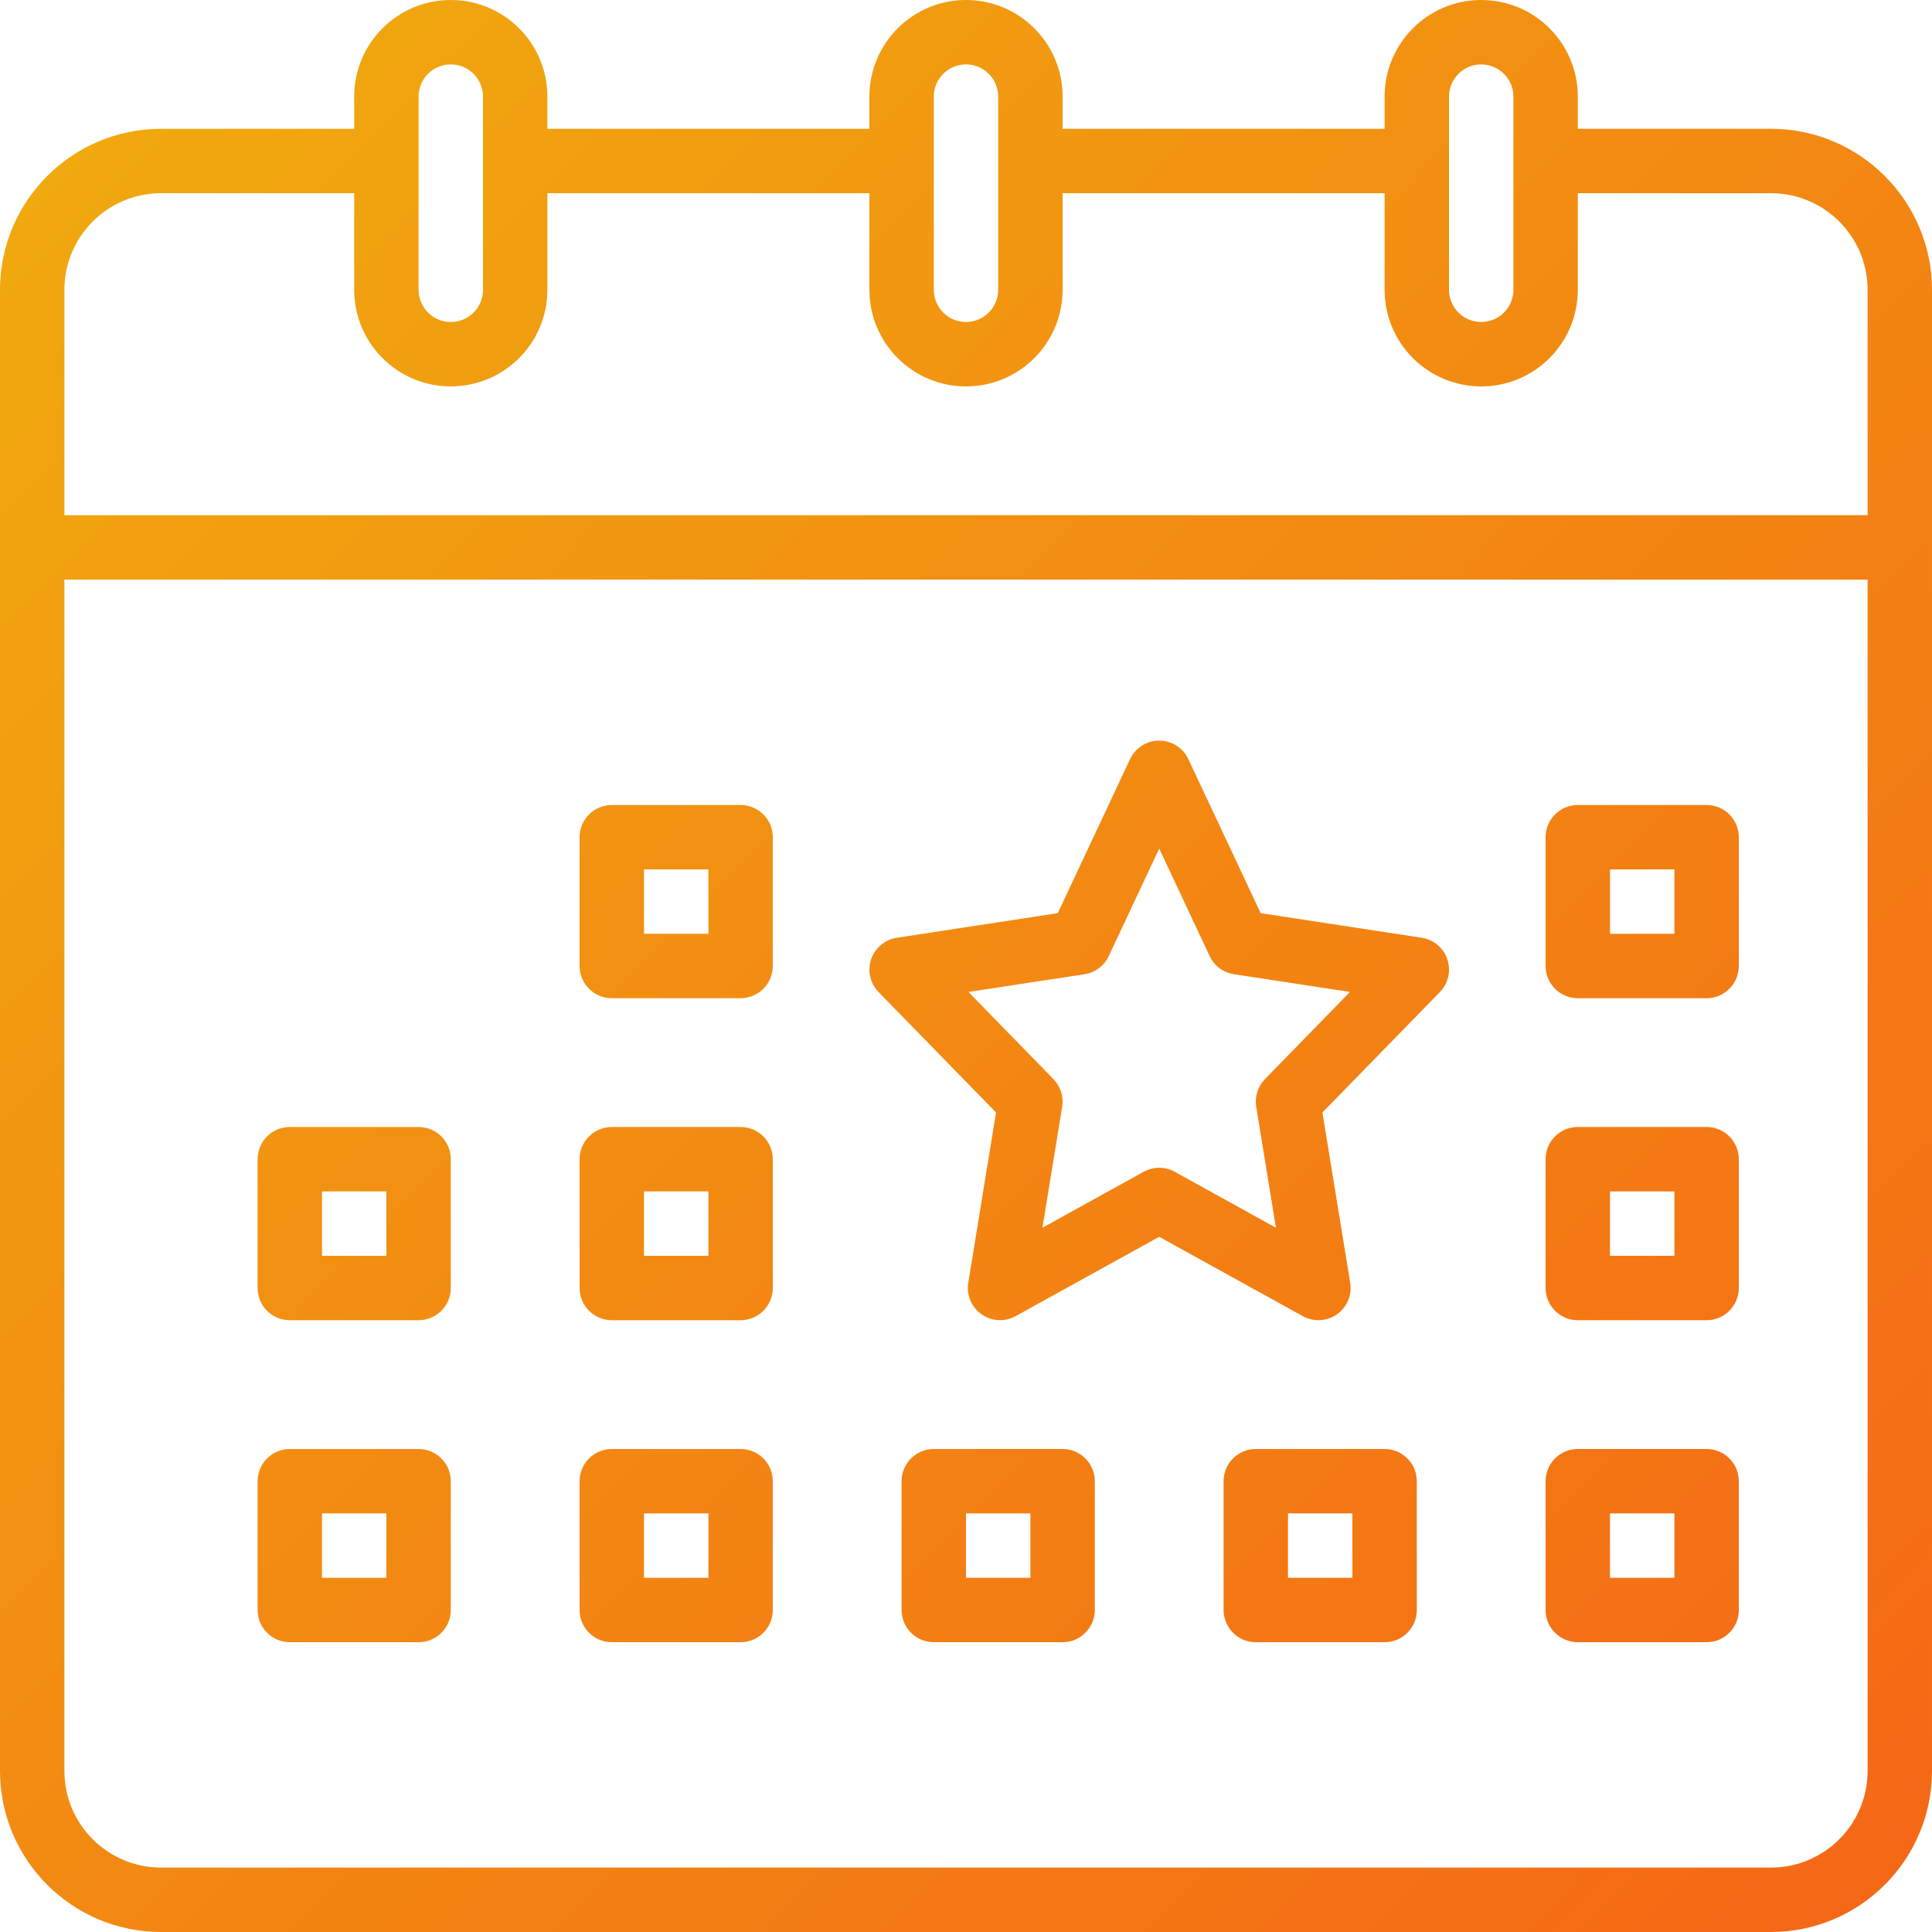 <?xml version="1.0" encoding="utf-8"?>
<!-- Generator: Adobe Illustrator 17.0.0, SVG Export Plug-In . SVG Version: 6.00 Build 0)  -->
<!DOCTYPE svg PUBLIC "-//W3C//DTD SVG 1.1//EN" "http://www.w3.org/Graphics/SVG/1.1/DTD/svg11.dtd">
<svg version="1.1" id="Outline" xmlns="http://www.w3.org/2000/svg" xmlns:xlink="http://www.w3.org/1999/xlink" x="0px" y="0px"
	 width="480px" height="480px" viewBox="16 16 480 480" enable-background="new 16 16 480 480" xml:space="preserve">
<g>
	<linearGradient id="SVGID_1_" gradientUnits="userSpaceOnUse" x1="13.255" y1="32.286" x2="489.471" y2="502.556">
		<stop  offset="0" style="stop-color:#F0AC0E"/>
		<stop  offset="1" style="stop-color:#F56616"/>
	</linearGradient>
	<path fill="url(#SVGID_1_)" d="M456,48h-48v-8c0-13.255-10.745-24-24-24s-24,10.745-24,24v8h-80v-8c0-13.255-10.745-24-24-24
		c-13.255,0-24,10.745-24,24v8h-80v-8c0-13.255-10.745-24-24-24s-24,10.745-24,24v8H56c-22.081,0.025-39.975,17.919-40,40v368
		c0.025,22.081,17.919,39.975,40,40h400c22.081-0.025,39.975-17.919,40-40V88C495.975,65.919,478.081,48.025,456,48z M376,40
		c0-4.418,3.582-8,8-8s8,3.582,8,8v48c0,4.418-3.582,8-8,8s-8-3.582-8-8V40z M248,40c0-4.418,3.582-8,8-8s8,3.582,8,8v48
		c0,4.418-3.582,8-8,8s-8-3.582-8-8V40z M120,40c0-4.418,3.582-8,8-8c4.418,0,8,3.582,8,8v48c0,4.418-3.582,8-8,8
		c-4.418,0-8-3.582-8-8V40z M56,64h48v24c0,13.255,10.745,24,24,24s24-10.745,24-24V64h80v24c0,13.255,10.745,24,24,24
		c13.255,0,24-10.745,24-24V64h80v24c0,13.255,10.745,24,24,24s24-10.745,24-24V64h48c13.248,0.015,23.985,10.752,24,24v56H32V88
		C32.015,74.752,42.752,64.015,56,64z M456,480H56c-13.248-0.015-23.985-10.752-24-24V160h448v296
		C479.985,469.248,469.248,479.985,456,480z"/>
	<linearGradient id="SVGID_2_" gradientUnits="userSpaceOnUse" x1="112.198" y1="-67.908" x2="588.415" y2="402.362">
		<stop  offset="0" style="stop-color:#F0AC0E"/>
		<stop  offset="1" style="stop-color:#F56616"/>
	</linearGradient>
	<path fill="url(#SVGID_2_)" d="M440,216h-32c-4.418,0-8,3.582-8,8v32c0,4.418,3.582,8,8,8h32c4.418,0,8-3.582,8-8v-32
		C448,219.582,444.418,216,440,216z M432,248h-16v-16h16V248z"/>
	<linearGradient id="SVGID_3_" gradientUnits="userSpaceOnUse" x1="-46.79" y1="93.09" x2="429.426" y2="563.361">
		<stop  offset="0" style="stop-color:#F0AC0E"/>
		<stop  offset="1" style="stop-color:#F56616"/>
	</linearGradient>
	<path fill="url(#SVGID_3_)" d="M280,376h-32c-4.418,0-8,3.582-8,8v32c0,4.418,3.582,8,8,8h32c4.418,0,8-3.582,8-8v-32
		C288,379.582,284.418,376,280,376z M272,408h-16v-16h16V408z"/>
	<linearGradient id="SVGID_4_" gradientUnits="userSpaceOnUse" x1="-6.294" y1="52.082" x2="469.922" y2="522.352">
		<stop  offset="0" style="stop-color:#F0AC0E"/>
		<stop  offset="1" style="stop-color:#F56616"/>
	</linearGradient>
	<path fill="url(#SVGID_4_)" d="M200,216h-32c-4.418,0-8,3.582-8,8v32c0,4.418,3.582,8,8,8h32c4.418,0,8-3.582,8-8v-32
		C208,219.582,204.418,216,200,216z M192,248h-16v-16h16V248z"/>
	<linearGradient id="SVGID_5_" gradientUnits="userSpaceOnUse" x1="-85.788" y1="132.582" x2="390.428" y2="602.852">
		<stop  offset="0" style="stop-color:#F0AC0E"/>
		<stop  offset="1" style="stop-color:#F56616"/>
	</linearGradient>
	<path fill="url(#SVGID_5_)" d="M120,296H88c-4.418,0-8,3.582-8,8v32c0,4.418,3.582,8,8,8h32c4.418,0,8-3.582,8-8v-32
		C128,299.582,124.418,296,120,296z M112,328H96v-16h16V328z"/>
	<linearGradient id="SVGID_6_" gradientUnits="userSpaceOnUse" x1="-46.291" y1="92.585" x2="429.925" y2="562.855">
		<stop  offset="0" style="stop-color:#F0AC0E"/>
		<stop  offset="1" style="stop-color:#F56616"/>
	</linearGradient>
	<path fill="url(#SVGID_6_)" d="M200,296h-32c-4.418,0-8,3.582-8,8v32c0,4.418,3.582,8,8,8h32c4.418,0,8-3.582,8-8v-32
		C208,299.582,204.418,296,200,296z M192,328h-16v-16h16V328z"/>
	<linearGradient id="SVGID_7_" gradientUnits="userSpaceOnUse" x1="-125.785" y1="173.084" x2="350.431" y2="643.354">
		<stop  offset="0" style="stop-color:#F0AC0E"/>
		<stop  offset="1" style="stop-color:#F56616"/>
	</linearGradient>
	<path fill="url(#SVGID_7_)" d="M120,376H88c-4.418,0-8,3.582-8,8v32c0,4.418,3.582,8,8,8h32c4.418,0,8-3.582,8-8v-32
		C128,379.582,124.418,376,120,376z M112,408H96v-16h16V408z"/>
	<linearGradient id="SVGID_8_" gradientUnits="userSpaceOnUse" x1="-86.287" y1="133.087" x2="389.929" y2="603.357">
		<stop  offset="0" style="stop-color:#F0AC0E"/>
		<stop  offset="1" style="stop-color:#F56616"/>
	</linearGradient>
	<path fill="url(#SVGID_8_)" d="M200,376h-32c-4.418,0-8,3.582-8,8v32c0,4.418,3.582,8,8,8h32c4.418,0,8-3.582,8-8v-32
		C208,379.582,204.418,376,200,376z M192,408h-16v-16h16V408z"/>
	<linearGradient id="SVGID_9_" gradientUnits="userSpaceOnUse" x1="30.776" y1="14.544" x2="506.992" y2="484.814">
		<stop  offset="0" style="stop-color:#F0AC0E"/>
		<stop  offset="1" style="stop-color:#F56616"/>
	</linearGradient>
	<path fill="url(#SVGID_9_)" d="M369.208,248.983l-40-6.112L311.242,204.6c-1.877-4-6.641-5.72-10.641-3.843
		c-1.69,0.793-3.05,2.153-3.843,3.843L278.8,242.871l-40,6.112c-4.368,0.665-7.37,4.745-6.705,9.113
		c0.252,1.655,1.017,3.19,2.187,4.387l29.181,29.907l-6.9,42.326c-0.704,4.362,2.262,8.468,6.624,9.172
		c1.761,0.284,3.566-0.028,5.129-0.888L304,323.276L339.684,343c3.867,2.137,8.734,0.736,10.872-3.131
		c0.868-1.57,1.183-3.387,0.894-5.158l-6.9-42.326l29.181-29.907c3.088-3.16,3.029-8.225-0.131-11.313
		c-1.198-1.17-2.732-1.935-4.387-2.187L369.208,248.983z M330.274,284.1c-1.773,1.817-2.579,4.369-2.17,6.875l4.9,30.051
		l-25.136-13.9c-2.408-1.331-5.332-1.331-7.74,0l-25.136,13.9l4.9-30.051c0.409-2.506-0.397-5.058-2.17-6.875L256.6,262.448
		l28.833-4.4c2.637-0.403,4.9-2.094,6.033-4.509L304,226.828l12.535,26.706c1.133,2.415,3.396,4.106,6.033,4.509l28.833,4.4
		L330.274,284.1z"/>
	<linearGradient id="SVGID_10_" gradientUnits="userSpaceOnUse" x1="72.202" y1="-27.406" x2="548.418" y2="442.864">
		<stop  offset="0" style="stop-color:#F0AC0E"/>
		<stop  offset="1" style="stop-color:#F56616"/>
	</linearGradient>
	<path fill="url(#SVGID_10_)" d="M440,296h-32c-4.418,0-8,3.582-8,8v32c0,4.418,3.582,8,8,8h32c4.418,0,8-3.582,8-8v-32
		C448,299.582,444.418,296,440,296z M432,328h-16v-16h16V328z"/>
	<linearGradient id="SVGID_11_" gradientUnits="userSpaceOnUse" x1="32.205" y1="13.097" x2="508.421" y2="483.367">
		<stop  offset="0" style="stop-color:#F0AC0E"/>
		<stop  offset="1" style="stop-color:#F56616"/>
	</linearGradient>
	<path fill="url(#SVGID_11_)" d="M440,376h-32c-4.418,0-8,3.582-8,8v32c0,4.418,3.582,8,8,8h32c4.418,0,8-3.582,8-8v-32
		C448,379.582,444.418,376,440,376z M432,408h-16v-16h16V408z"/>
	<linearGradient id="SVGID_12_" gradientUnits="userSpaceOnUse" x1="-7.293" y1="53.094" x2="468.924" y2="523.364">
		<stop  offset="0" style="stop-color:#F0AC0E"/>
		<stop  offset="1" style="stop-color:#F56616"/>
	</linearGradient>
	<path fill="url(#SVGID_12_)" d="M360,376h-32c-4.418,0-8,3.582-8,8v32c0,4.418,3.582,8,8,8h32c4.418,0,8-3.582,8-8v-32
		C368,379.582,364.418,376,360,376z M352,408h-16v-16h16V408z"/>
</g>
</svg>
